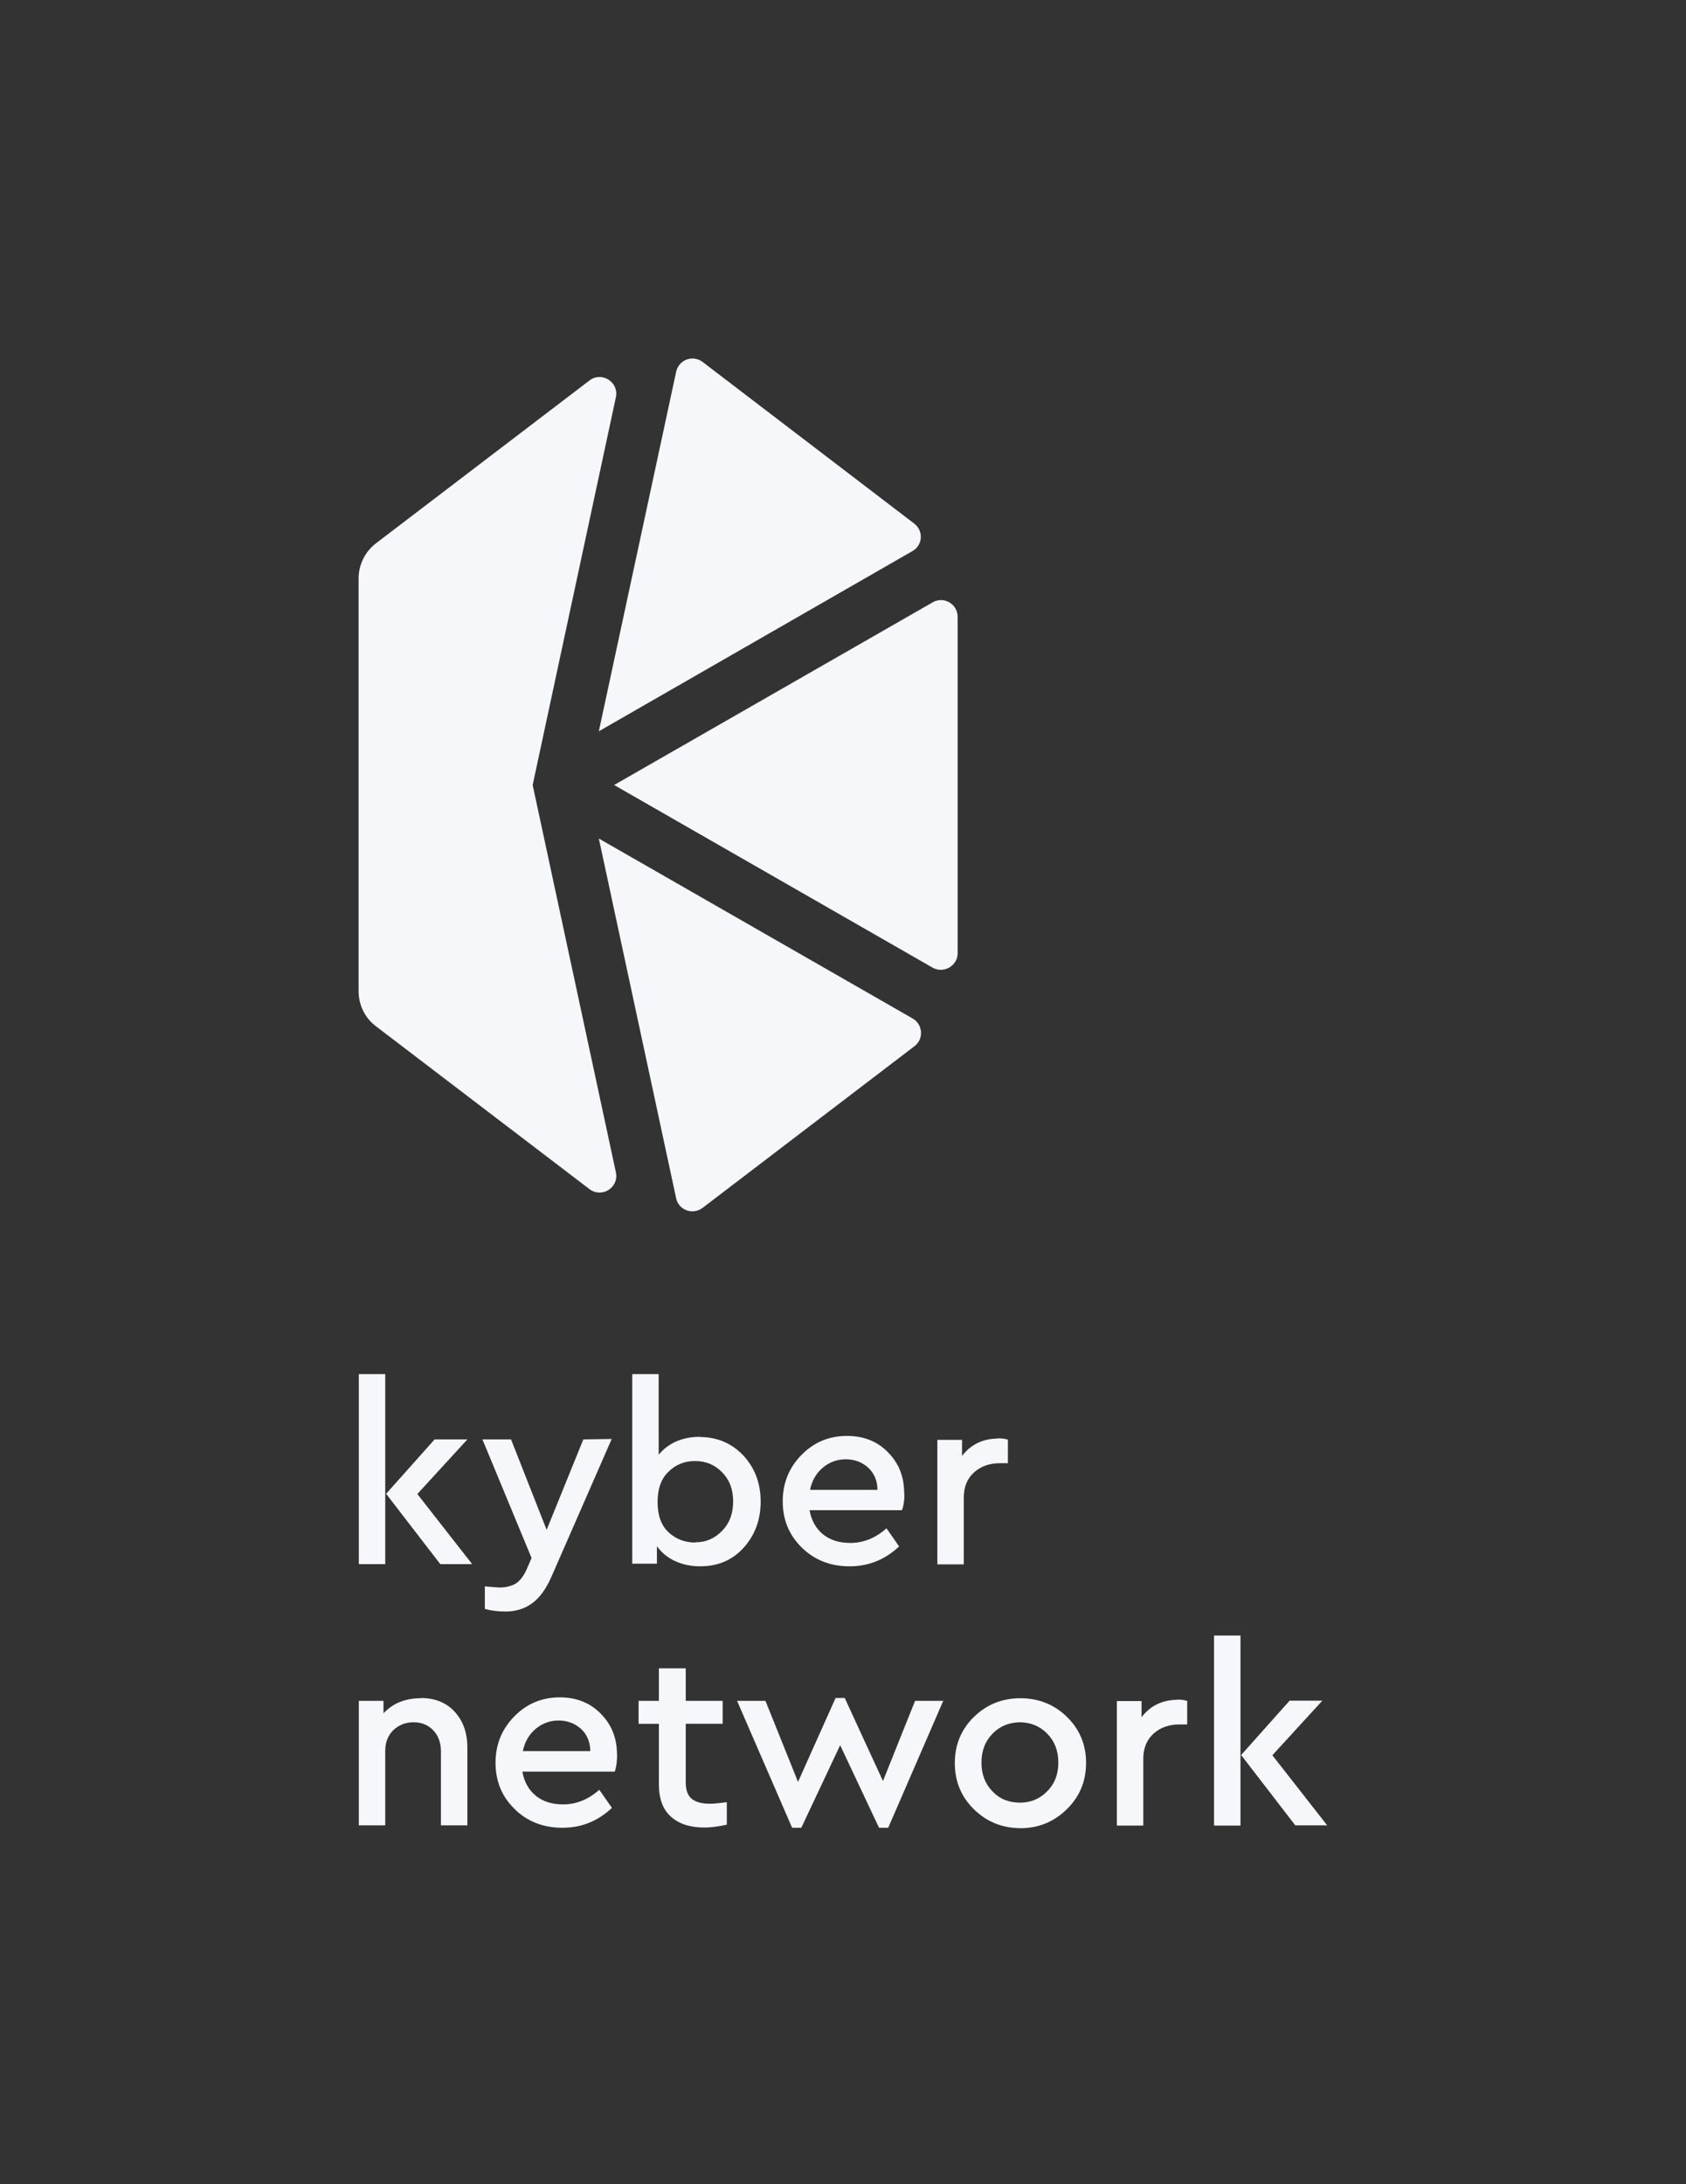 <?xml version="1.0" encoding="utf-8"?>
<!-- Generator: Adobe Illustrator 21.0.0, SVG Export Plug-In . SVG Version: 6.00 Build 0)  -->
<svg version="1.1" id="Layer_1" xmlns="http://www.w3.org/2000/svg" xmlns:xlink="http://www.w3.org/1999/xlink" x="0px" y="0px"
	 viewBox="0 0 772 1000" style="enable-background:new 0 0 772 1000;" xml:space="preserve">
<rect x="0" y="0" width="772" height="1000" fill="#333333" stroke="none"/>
<style type="text/css">
	.st0{fill:#F6F7FA;}
</style>
<g>
	<g>
		<path class="st0" d="M280.1,658.8l-27.7,63.3c-2.4,5.4-5.3,9.4-8.7,11.9c-3.4,2.5-7.4,3.8-12.3,3.8c-3.1,0-6.2-0.3-9.4-1.2v-10.3
			c3.6,0.3,5.8,0.5,6.7,0.5c2.9,0,5.3-0.6,7.3-1.7c2-1.2,3.7-3.4,5.1-6.5l2.3-5.3L220.9,659H234l16.3,41.4l16.8-41.4L280.1,658.8z"
			/>
		<path class="st0" d="M320.3,657.9c8,0,14.7,2.8,20,8.4c5.3,5.7,8,12.7,8,21.2c0,8.4-2.7,15.5-7.9,21.2c-5.2,5.7-11.8,8.4-19.8,8.4
			c-4.2,0-8-0.8-11.5-2.4c-3.5-1.6-6.2-3.9-8.3-6.8v8h-11.3v-86.8h12.1V666c4.5-5.4,10.9-8.2,19.1-8.2L320.3,657.9z M318.5,706.1
			c5,0,8.9-1.9,12.2-5.3c3.4-3.5,5-8,5-13.4s-1.6-9.8-5-13.3c-3.4-3.5-7.5-5.2-12.5-5.2c-4.7,0-8.8,1.6-12.1,4.9
			c-3.4,3.2-5,7.9-5,13.9c0,6.1,1.7,10.8,5.1,13.9c3.4,3.1,7.4,4.6,12.1,4.6L318.5,706.1z"/>
		<path class="st0" d="M192.7,777.4c6.6,0,11.8,2.2,15.6,6.4c3.8,4.2,5.7,9.6,5.7,16.4v35.5h-12.1v-33.9c0-3.9-1.2-7.2-3.5-9.6
			c-2.3-2.4-5.3-3.7-9-3.7c-3.8,0-6.9,1.3-9.4,3.7c-2.4,2.4-3.6,5.6-3.6,9.4v34.1h-12.1v-57h11.3v5.7c4.3-4.6,10-6.9,17-6.9
			L192.7,777.4z"/>
		<path class="st0" d="M281.5,811.1h-42.3c0.8,4.7,2.9,8.4,6.2,11.1c3.4,2.7,7.5,3.9,12.5,3.9c5.9,0,11.5-2.2,16.5-6.7l5.8,8.3
			c-6.5,6.1-14,9.1-22.7,9.1c-8.8,0-16.1-2.9-21.9-8.6c-5.8-5.7-8.7-12.7-8.7-21.2c0-8.3,2.9-15.4,8.6-21.2
			c5.7-5.8,12.6-8.7,20.8-8.7c7.5,0,13.8,2.4,18.7,7.4c5,5,7.5,11.2,7.5,18.7C282.7,803.5,282.5,808.3,281.5,811.1z M255.8,787.7
			c-4,0-7.5,1.3-10.5,3.8c-3,2.5-5,5.9-5.9,10.2h30.9c-0.1-4.3-1.5-7.6-4.3-10.2c-2.8-2.5-6.2-3.8-10.3-3.8H255.8z"/>
		<path class="st0" d="M413,691.4h-42.3c0.8,4.7,2.9,8.4,6.2,11.1c3.4,2.7,7.5,3.9,12.5,3.9c5.9,0,11.5-2.2,16.5-6.7l5.8,8.3
			c-6.5,6.1-14,9.1-22.7,9.1c-8.8,0-16.1-2.9-21.9-8.6c-5.8-5.7-8.7-12.7-8.7-21.2c0-8.3,2.9-15.4,8.6-21.2
			c5.7-5.8,12.6-8.7,20.8-8.7c7.5,0,13.8,2.4,18.7,7.4c5,5,7.5,11.2,7.5,18.7C414.2,683.8,414.2,688.4,413,691.4z M387.3,668.1
			c-4,0-7.5,1.3-10.5,3.8c-3,2.5-5,5.9-5.9,10.2h30.9c-0.1-4.3-1.5-7.6-4.3-10.2c-2.8-2.5-6.2-3.8-10.3-3.8H387.3z"/>
		<path class="st0" d="M325.3,825.8c1.7,0,4.1-0.3,7.5-0.7v10.3c-3.8,0.8-7.2,1.3-10.1,1.3c-6.6,0-11.7-1.6-15.4-4.9
			c-3.7-3.2-5.6-8.2-5.6-14.8v-27.8h-9.3v-10.5h9.3v-14.9H314v14.9h16.9v10.5H314V816c0,3.6,0.9,6.1,2.8,7.6
			c1.9,1.5,4.6,2.2,8.3,2.2L325.3,825.8z"/>
		<path class="st0" d="M431.9,778.7l-25.2,58.1h-4.2L384.7,799l-17.8,37.8h-4.2l-25.2-58.1h13l14.9,37.1l17.2-38.4h4.2l17.5,38
			l14.7-36.7H431.9z"/>
		<path class="st0" d="M488.4,785.9c-5.8-5.6-12.9-8.4-21.2-8.4c-8.4,0-15.5,2.9-21.3,8.6c-5.8,5.7-8.7,12.7-8.7,21.1
			c0,8.3,2.9,15.4,8.7,21.1c5.8,5.7,12.8,8.6,21.3,8.7c8.3,0,15.4-2.9,21.3-8.7c5.9-5.8,8.8-12.8,8.8-21.2S494.3,791.6,488.4,785.9z
			 M479.5,820.1c-3.4,3.5-7.5,5.2-12.5,5.2c-5.1,0-9.3-1.7-12.6-5.2c-3.4-3.5-5-7.9-5-13.1c0-5.3,1.6-9.7,5-13.2
			c3.4-3.5,7.5-5.2,12.6-5.3l0.1,0c5,0.1,9.1,1.8,12.5,5.3c3.4,3.5,5,7.9,5,13.2C484.6,812.3,482.9,816.7,479.5,820.1z"/>
		<path class="st0" d="M539,778.1c1.7,0,3.2,0.2,4.6,0.6v10.8H540c-4.7,0-8.7,1.4-11.8,4.2c-3.1,2.8-4.7,6.6-4.7,11.6v30.5h-12.1
			v-57h11.3v7.4c4-5.3,9.6-8,16.7-8H539z"/>
		<path class="st0" d="M456.9,658.5c1.7,0,3.2,0.2,4.6,0.6v10.8h-3.7c-4.7,0-8.7,1.4-11.8,4.2c-3.1,2.8-4.7,6.6-4.7,11.6v30.5h-12.1
			v-57h11.3v7.4c4-5.3,9.6-8,16.7-8H456.9z"/>
		<path class="st0" d="M555.8,748.8H568v87h-12.1V748.8z M607.7,835.7h-14.6l-24.8-32.2l22.2-24.9h15l-22.9,25L607.7,835.7z"/>
		<path class="st0" d="M164.3,629.1h12.1v87h-12.1V629.1z M216.2,716.1h-14.6l-24.8-32.2L199,659h15l-22.9,25L216.2,716.1z"/>
	</g>
	<g>
		<path class="st0" d="M281.2,359.4L427,443c5.1,2.9,11.5-0.8,11.5-6.6v-154c0-5.9-6.4-9.6-11.5-6.6L281.2,359.4z"/>
		<path class="st0" d="M418.6,239.7l-96.9-74c-4.5-3.4-10.9-1-12.1,4.5l-35.4,164.6l143.6-82.5C422.5,249.7,423,243,418.6,239.7z"/>
		<path class="st0" d="M321.7,553l97-74c4.4-3.3,3.9-10-0.8-12.7l-143.7-82.4l35.4,164.7C310.7,554,317.2,556.4,321.7,553z"/>
		<path class="st0" d="M243.9,359.4L282,181.9c1.5-7-6.5-12-12.1-7.7l-97.7,74.5c-5,3.8-8,9.8-8,16.1v189c0,6.3,2.9,12.3,8,16.1
			l97.7,74.5c5.7,4.3,13.6-0.7,12.1-7.7L243.9,359.4z"/>
	</g>
</g>
</svg>
